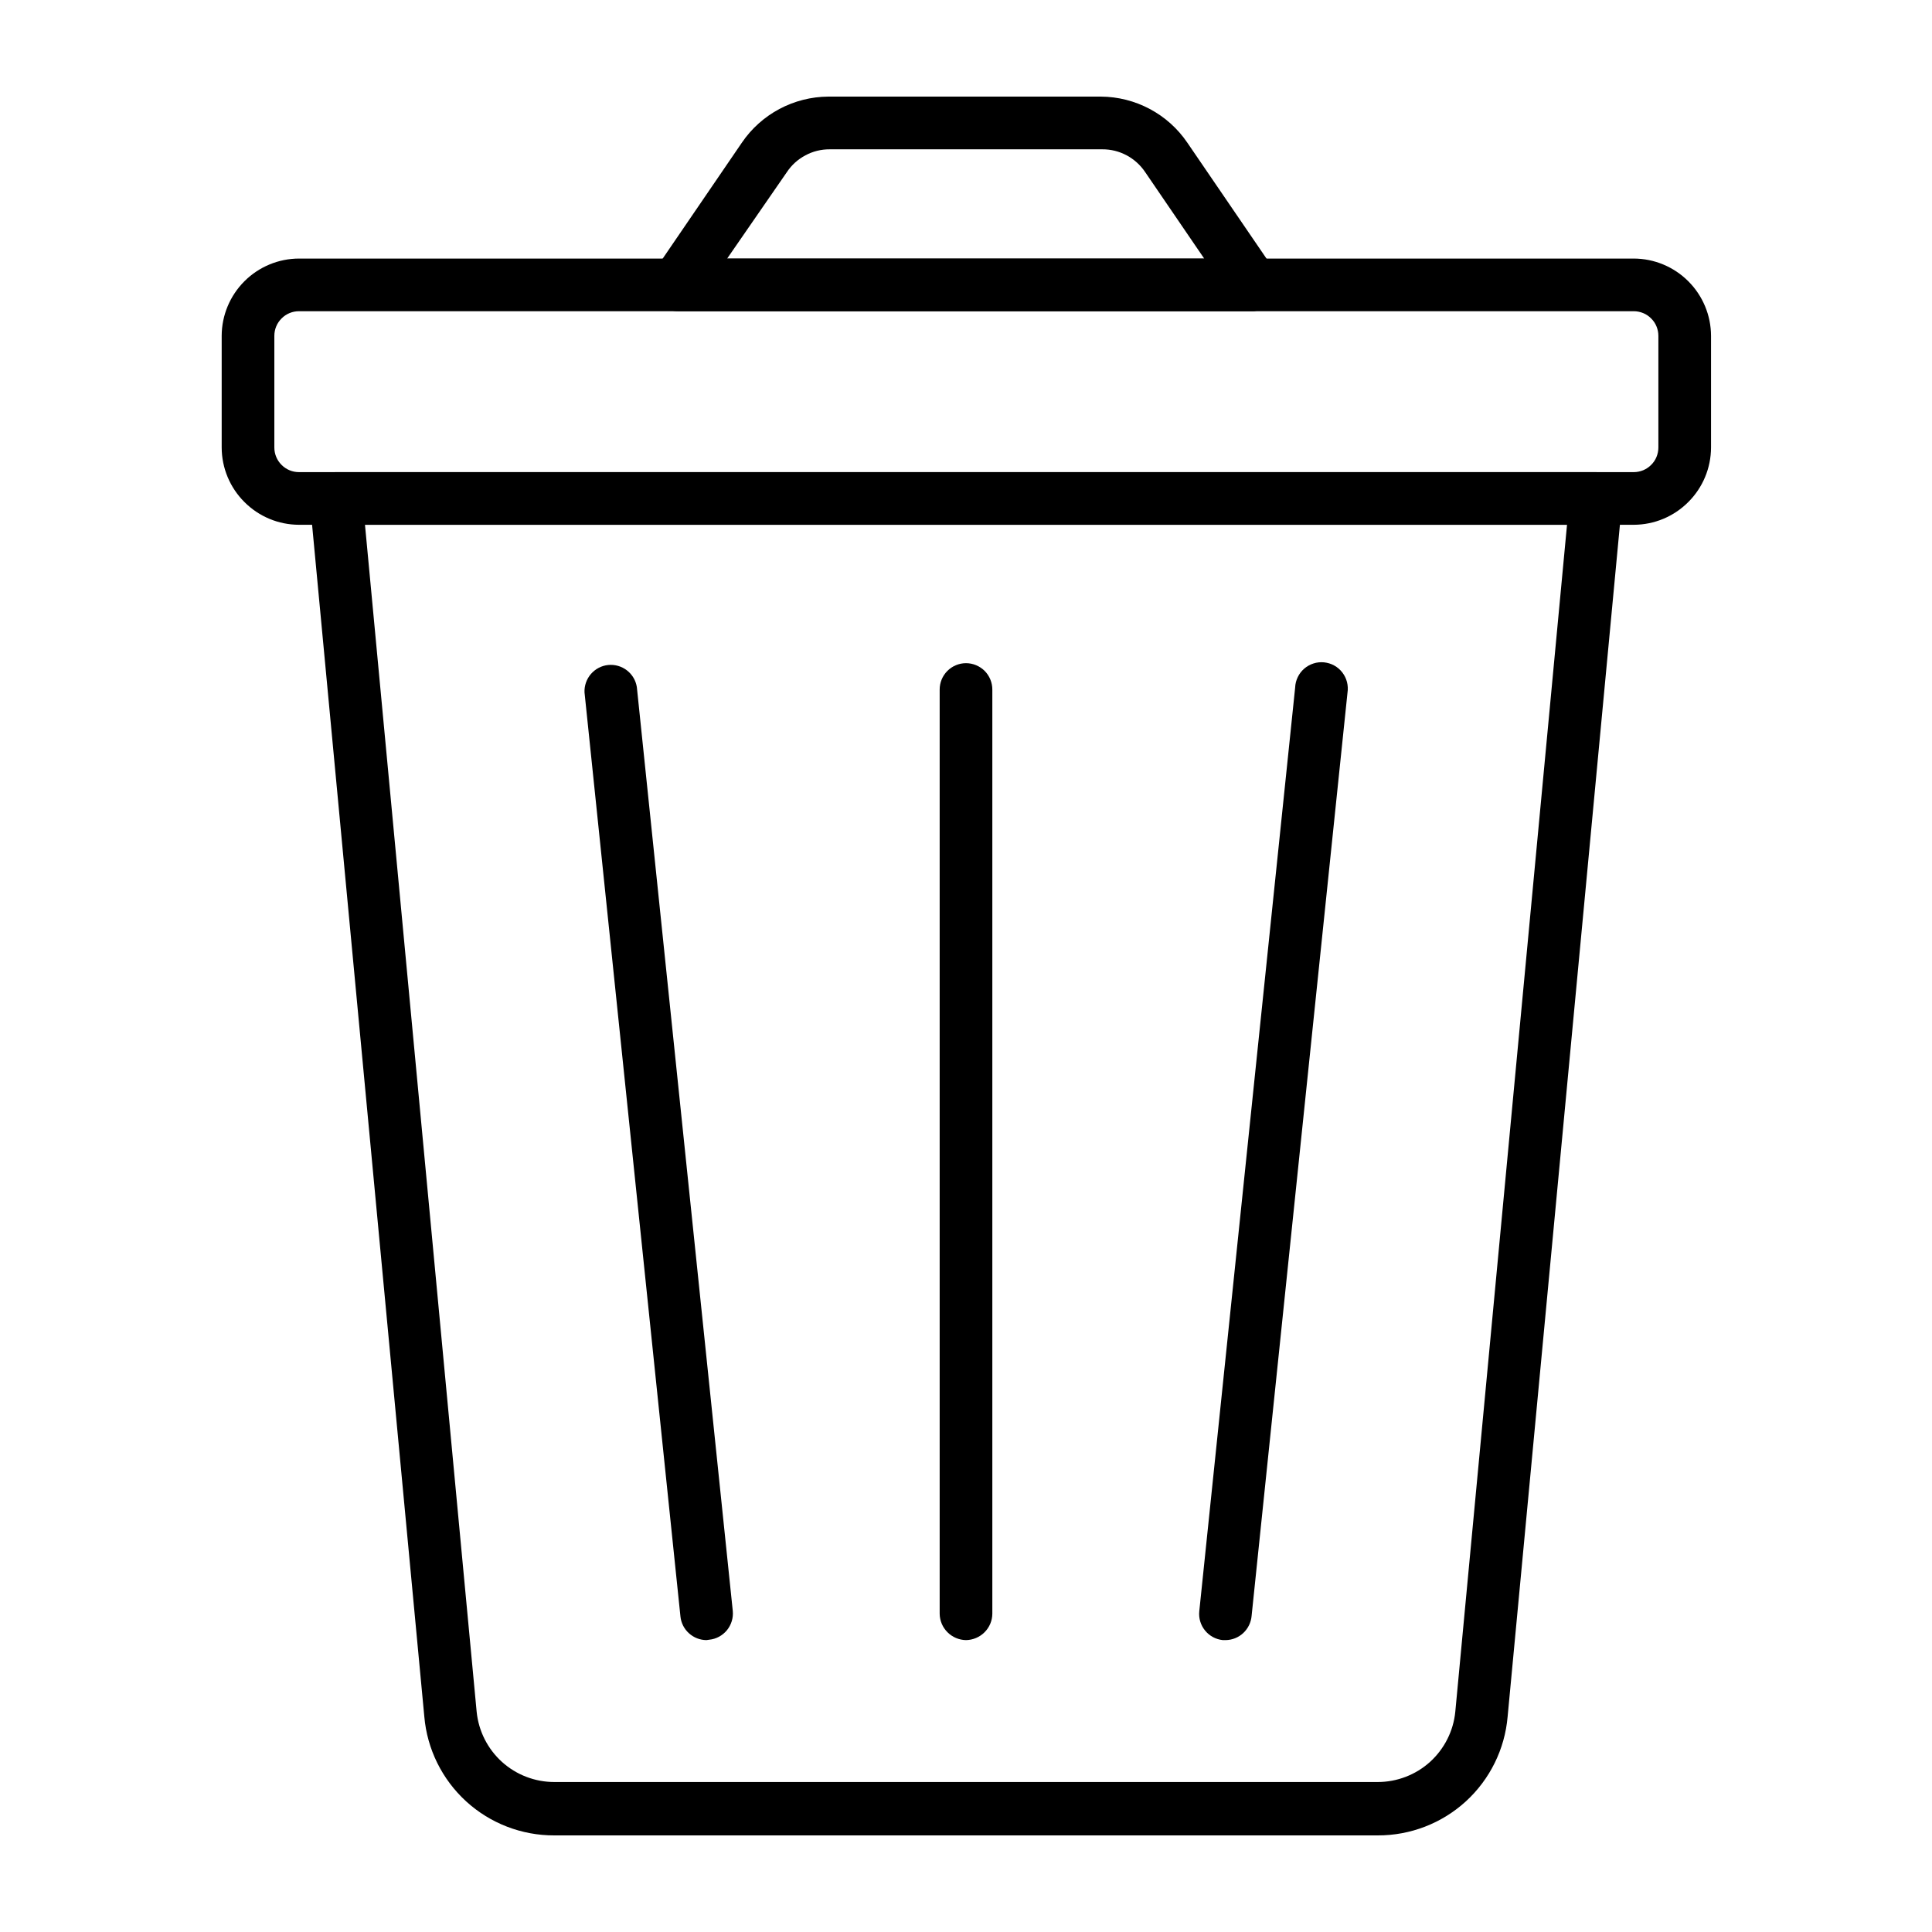 <svg width="35" height="35" viewBox="0 0 35 35" fill="none" xmlns="http://www.w3.org/2000/svg">
<path d="M29.597 9.507H5.416C5.045 9.506 4.69 9.358 4.428 9.095C4.165 8.833 4.017 8.478 4.016 8.107V6.084C4.017 5.713 4.165 5.358 4.428 5.095C4.69 4.833 5.045 4.685 5.416 4.684H29.597C29.968 4.685 30.323 4.833 30.585 5.095C30.848 5.358 30.996 5.713 30.997 6.084V8.107C30.996 8.478 30.848 8.833 30.585 9.095C30.323 9.358 29.968 9.506 29.597 9.507ZM5.416 5.638C5.297 5.638 5.184 5.685 5.101 5.769C5.017 5.852 4.97 5.965 4.97 6.084V8.107C4.97 8.225 5.017 8.339 5.101 8.422C5.184 8.506 5.297 8.553 5.416 8.553H29.597C29.656 8.553 29.714 8.541 29.768 8.519C29.822 8.496 29.871 8.464 29.912 8.422C29.954 8.381 29.987 8.332 30.009 8.278C30.031 8.224 30.043 8.166 30.043 8.107V6.084C30.043 6.025 30.031 5.967 30.009 5.913C29.987 5.859 29.954 5.81 29.912 5.769C29.871 5.727 29.822 5.694 29.768 5.672C29.714 5.65 29.656 5.638 29.597 5.638H5.416Z" fill="black"/>
<path d="M24.958 33.25H10.042C9.451 33.252 8.881 33.032 8.445 32.634C8.009 32.235 7.738 31.688 7.687 31.099L5.613 9.075C5.606 9.008 5.612 8.942 5.632 8.878C5.652 8.815 5.684 8.756 5.727 8.705C5.772 8.658 5.826 8.619 5.886 8.593C5.947 8.567 6.011 8.553 6.077 8.553H28.916C28.982 8.553 29.047 8.567 29.107 8.593C29.167 8.619 29.221 8.658 29.266 8.705C29.31 8.755 29.344 8.814 29.365 8.878C29.386 8.941 29.393 9.008 29.387 9.075L27.312 31.099C27.261 31.688 26.991 32.235 26.555 32.634C26.119 33.032 25.549 33.252 24.958 33.25ZM6.612 9.507L8.635 31.01C8.67 31.359 8.833 31.682 9.093 31.918C9.353 32.153 9.691 32.283 10.042 32.283H24.958C25.308 32.283 25.647 32.153 25.907 31.918C26.166 31.682 26.33 31.359 26.364 31.01L28.388 9.507H6.612Z" fill="black"/>
<path d="M22.718 5.638H12.282C12.196 5.638 12.111 5.614 12.037 5.569C11.963 5.524 11.902 5.46 11.862 5.384C11.818 5.309 11.795 5.225 11.795 5.139C11.795 5.052 11.818 4.968 11.862 4.894L13.44 2.584C13.614 2.328 13.848 2.119 14.12 1.974C14.393 1.829 14.697 1.752 15.006 1.75H19.944C20.253 1.752 20.557 1.829 20.829 1.974C21.102 2.119 21.335 2.328 21.509 2.584L23.087 4.894C23.131 4.968 23.154 5.052 23.154 5.139C23.154 5.225 23.131 5.309 23.087 5.384C23.052 5.453 22.999 5.513 22.935 5.557C22.87 5.601 22.796 5.629 22.718 5.638ZM13.173 4.684H21.815L20.746 3.118C20.66 2.99 20.545 2.886 20.41 2.814C20.274 2.741 20.123 2.704 19.969 2.705H15.031C14.878 2.704 14.726 2.741 14.591 2.814C14.455 2.886 14.34 2.99 14.255 3.118L13.173 4.684Z" fill="black"/>
<path d="M12.797 29.712C12.68 29.711 12.568 29.667 12.481 29.588C12.394 29.51 12.339 29.402 12.327 29.285L10.589 12.543C10.584 12.421 10.626 12.302 10.705 12.21C10.785 12.118 10.897 12.059 11.018 12.047C11.14 12.035 11.261 12.07 11.357 12.144C11.454 12.219 11.518 12.327 11.537 12.447L13.275 29.184C13.287 29.309 13.249 29.435 13.169 29.533C13.089 29.63 12.974 29.693 12.848 29.705L12.797 29.712Z" fill="black"/>
<path d="M17.5 29.712C17.374 29.71 17.254 29.659 17.165 29.57C17.075 29.481 17.025 29.361 17.023 29.235V12.492C17.023 12.365 17.073 12.244 17.163 12.154C17.252 12.065 17.374 12.014 17.5 12.014C17.627 12.014 17.748 12.065 17.838 12.154C17.927 12.244 17.977 12.365 17.977 12.492V29.235C17.976 29.361 17.925 29.481 17.836 29.57C17.747 29.659 17.626 29.71 17.5 29.712Z" fill="black"/>
<path d="M22.203 29.712H22.152C22.026 29.699 21.911 29.637 21.831 29.539C21.751 29.441 21.713 29.316 21.726 29.19L23.463 12.454C23.465 12.389 23.482 12.325 23.51 12.267C23.538 12.208 23.578 12.156 23.627 12.113C23.676 12.071 23.733 12.039 23.796 12.019C23.857 11.999 23.923 11.993 23.987 11.999C24.052 12.006 24.115 12.025 24.172 12.057C24.228 12.088 24.278 12.131 24.318 12.183C24.357 12.234 24.386 12.293 24.402 12.356C24.418 12.419 24.421 12.485 24.411 12.549L22.674 29.273C22.664 29.392 22.61 29.502 22.523 29.584C22.436 29.665 22.322 29.711 22.203 29.712Z" fill="black"/>
</svg>
